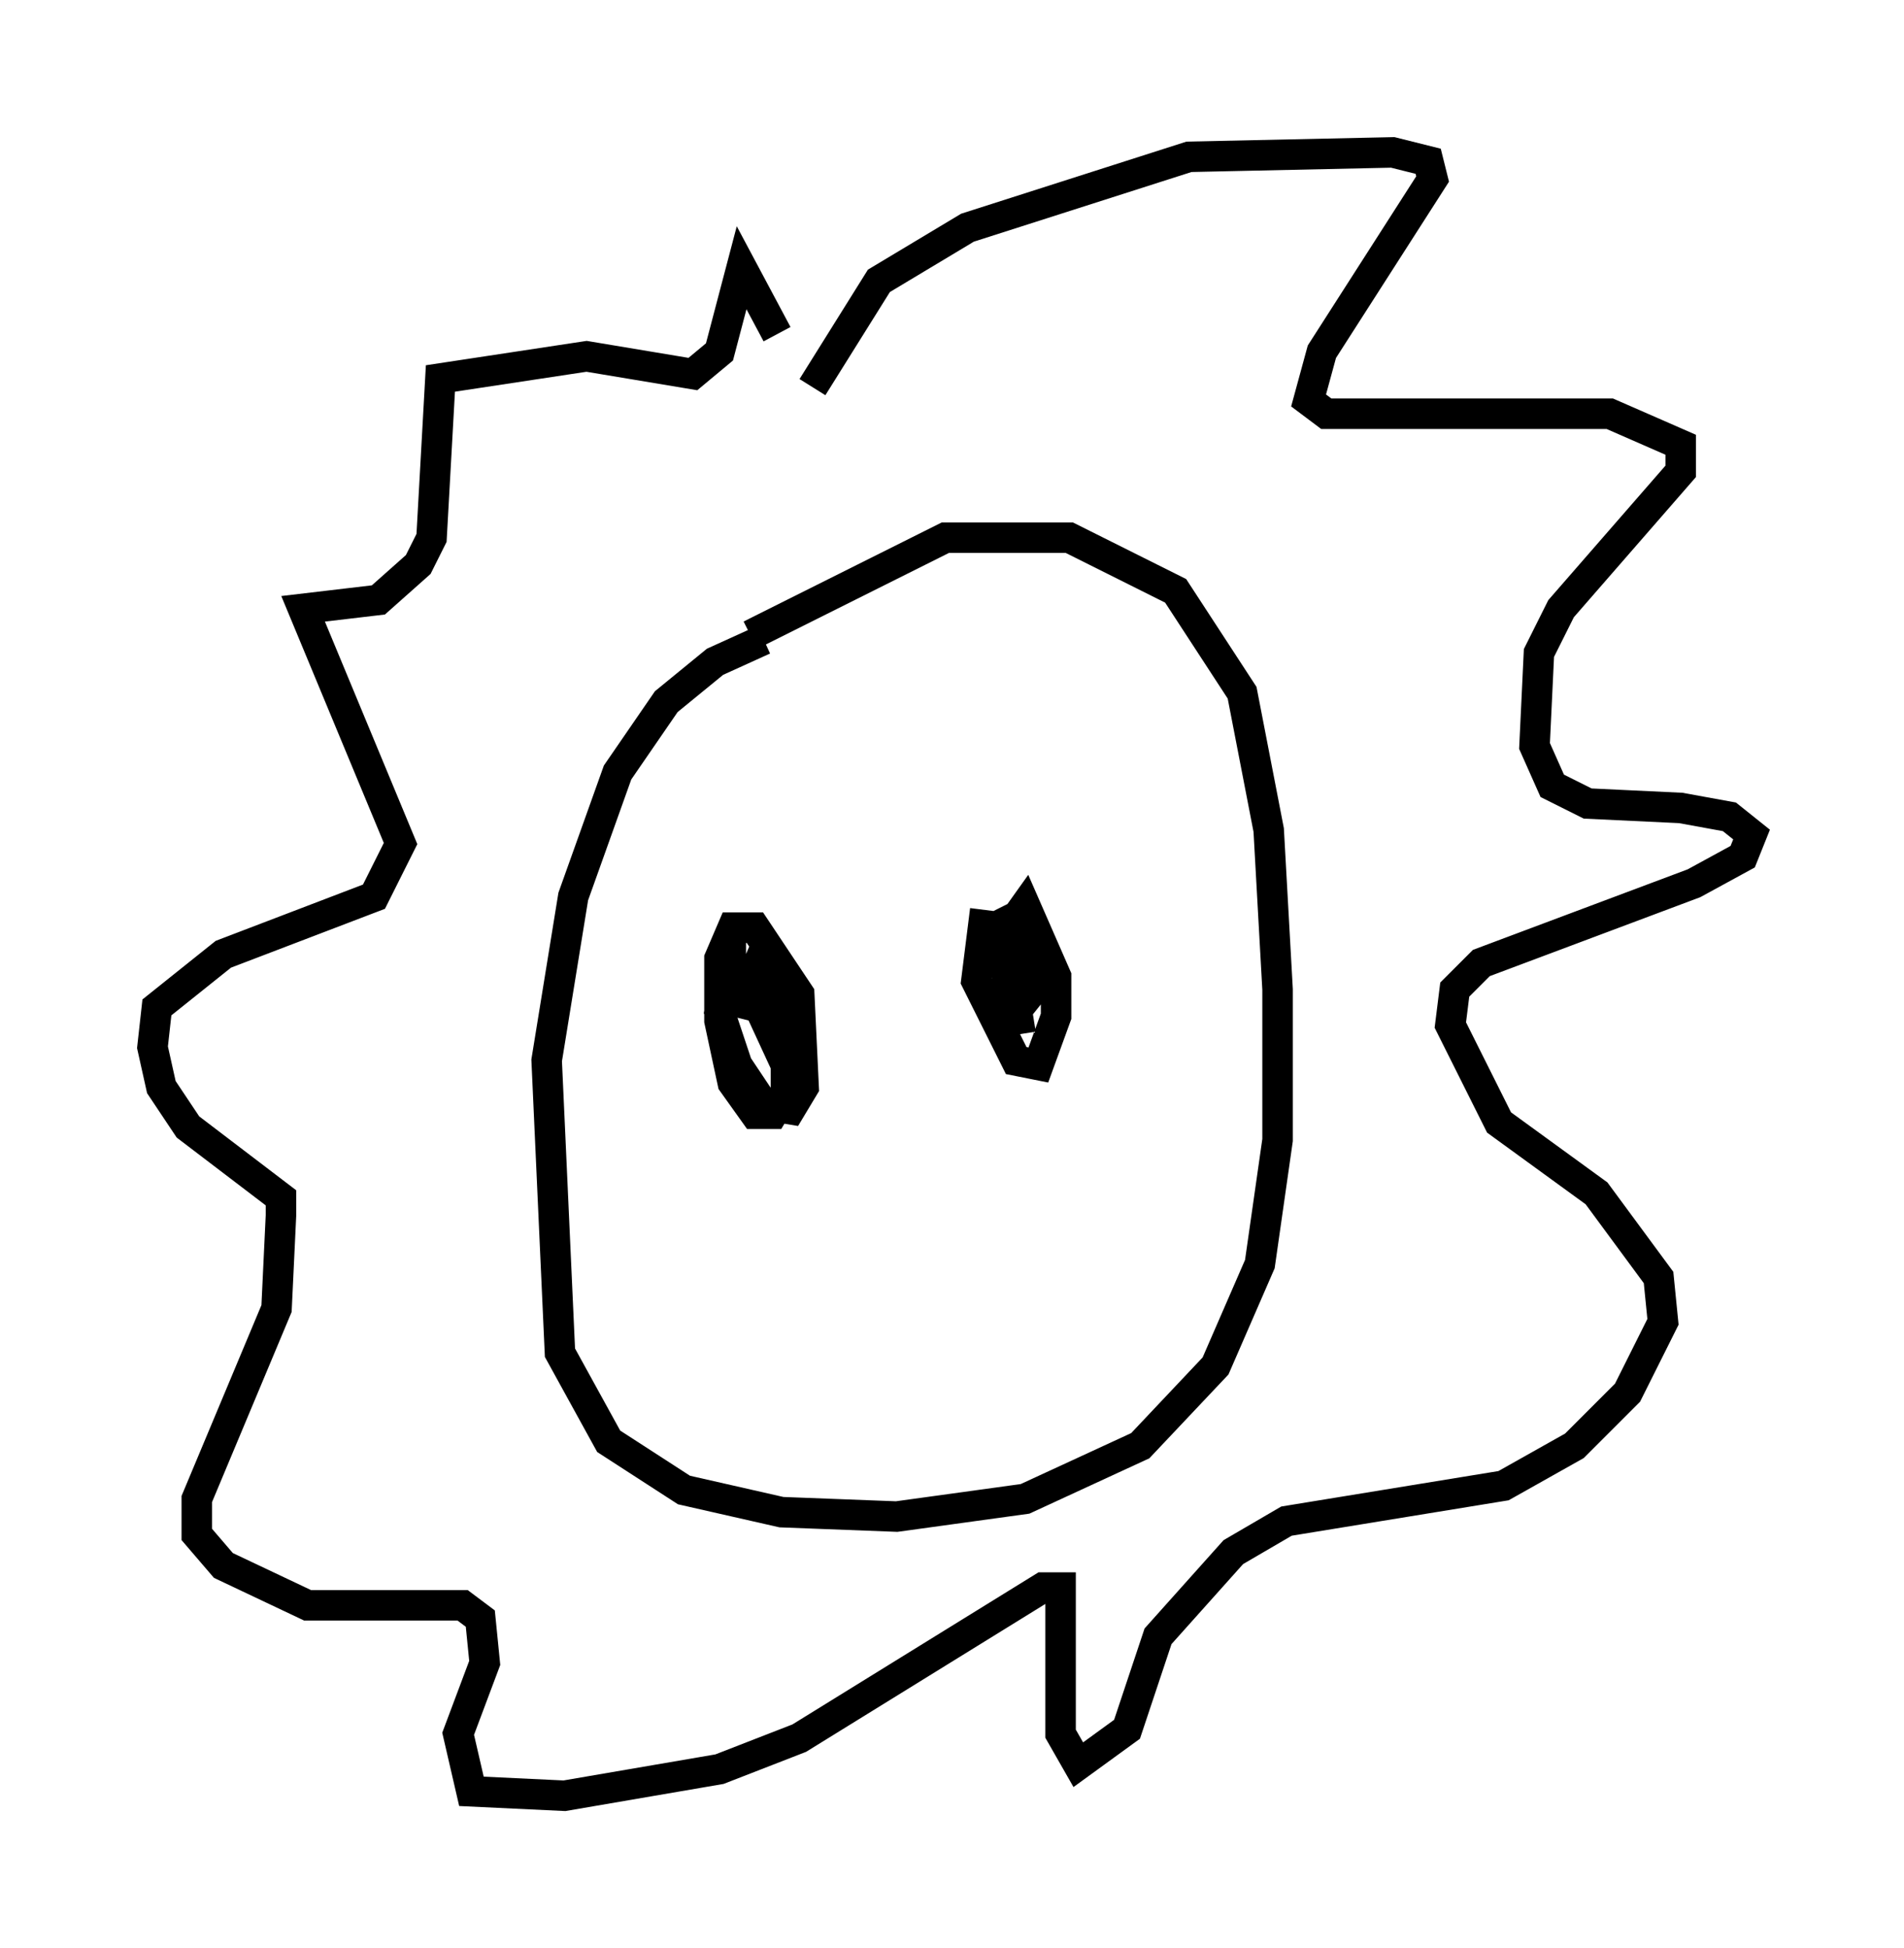 <?xml version="1.0" encoding="utf-8" ?>
<svg baseProfile="full" height="63.888" version="1.1" width="62.436" xmlns="http://www.w3.org/2000/svg" xmlns:ev="http://www.w3.org/2001/xml-events" xmlns:xlink="http://www.w3.org/1999/xlink"><defs /><rect fill="white" height="63.888" width="62.436" x="0" y="0" /><path d="M26.933, 21.413 m-1.888, -0.436 l-1.598, 0.726 -1.598, 1.307 l-1.598, 2.324 -1.453, 4.067 l-0.872, 5.374 0.436, 9.587 l1.598, 2.905 2.469, 1.598 l3.196, 0.726 3.777, 0.145 l4.212, -0.581 3.777, -1.743 l2.469, -2.615 1.453, -3.341 l0.581, -4.067 0.0, -4.939 l-0.291, -5.229 -0.872, -4.503 l-2.179, -3.341 -3.486, -1.743 l-4.067, 0.0 -6.391, 3.196 m2.034, -8.134 l2.179, -3.486 2.905, -1.743 l7.263, -2.324 6.682, -0.145 l1.162, 0.291 0.145, 0.581 l-3.631, 5.665 -0.436, 1.598 l0.581, 0.436 1.453, 0.0 l7.844, 0.0 2.324, 1.017 l0.0, 0.872 -3.922, 4.503 l-0.726, 1.453 -0.145, 3.05 l0.581, 1.307 1.162, 0.581 l3.05, 0.145 1.598, 0.291 l0.726, 0.581 -0.291, 0.726 l-1.598, 0.872 -6.972, 2.615 l-0.872, 0.872 -0.145, 1.162 l1.598, 3.196 3.196, 2.324 l2.034, 2.76 0.145, 1.453 l-1.162, 2.324 -1.743, 1.743 l-2.324, 1.307 -7.117, 1.162 l-1.743, 1.017 -2.469, 2.76 l-1.017, 3.05 -1.598, 1.162 l-0.581, -1.017 0.0, -4.793 l-0.581, 0.0 -7.989, 4.939 l-2.615, 1.017 -5.084, 0.872 l-3.05, -0.145 -0.436, -1.888 l0.872, -2.324 -0.145, -1.453 l-0.581, -0.436 -5.084, 0.0 l-2.76, -1.307 -0.872, -1.017 l0.0, -1.162 2.615, -6.246 l0.145, -3.05 0.0, -0.581 l-3.05, -2.324 -0.872, -1.307 l-0.291, -1.307 0.145, -1.307 l2.179, -1.743 4.939, -1.888 l0.872, -1.743 -3.196, -7.698 l2.469, -0.291 1.307, -1.162 l0.436, -0.872 0.291, -5.229 l4.793, -0.726 3.486, 0.581 l0.872, -0.726 0.726, -2.76 l1.162, 2.179 m-1.017, 20.335 l-0.581, 0.0 -0.291, 1.888 l0.581, 1.743 0.872, 1.307 l0.872, 0.145 0.436, -0.726 l-0.145, -3.05 -1.453, -2.179 l-0.726, 0.0 -0.436, 1.017 l0.0, 2.034 0.436, 2.034 l0.726, 1.017 0.581, 0.0 l0.436, -0.726 0.0, -2.76 l-1.017, -1.162 -0.436, 1.017 l0.581, 0.145 0.872, 1.888 m6.536, -5.084 l-0.291, 2.324 1.307, 2.615 l0.726, 0.145 0.581, -1.598 l0.0, -1.307 -1.017, -2.324 l-0.726, 1.017 0.291, 2.615 l0.581, -0.726 0.0, -1.307 l-0.291, -1.307 -0.581, 0.291 l0.581, 3.631 " fill="none" stroke="black" stroke-width="1" /></svg>